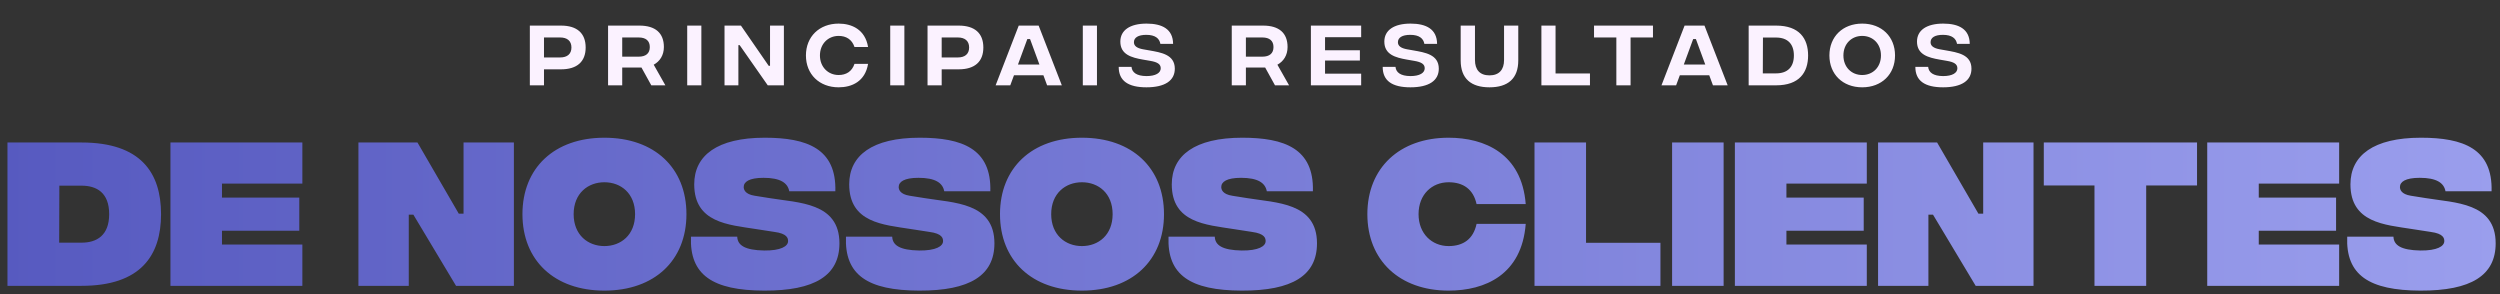 <svg width="586" height="69" viewBox="0 0 586 69" fill="none" xmlns="http://www.w3.org/2000/svg">
<rect x="0" y="0" width="586" height="69" fill="#333333" stroke="none"/>
<path d="M124.195 20V6H131.512C135.245 6 137.279 7.783 137.279 11.133C137.279 14.467 135.245 16.25 131.512 16.25H127.512V20H124.195ZM127.512 13.467H131.295C132.929 13.467 133.945 12.683 133.945 11.133C133.945 9.567 132.929 8.783 131.295 8.783H127.512V13.467ZM155.964 20H152.664L150.364 15.833H145.848V20H142.531V6H149.881C153.631 6 155.614 7.75 155.614 11.017C155.614 12.967 154.664 14.383 153.231 15.167L155.964 20ZM145.848 8.783V13.283H149.698C151.381 13.283 152.314 12.517 152.314 11.033C152.314 9.55 151.381 8.783 149.698 8.783H145.848ZM161.082 20V6H164.399V20H161.082ZM169.828 20V6H173.678L180.178 15.417H180.495V6H183.745V20H179.961L173.378 10.583H173.078V20H169.828ZM196.577 20.467C192.043 20.467 188.91 17.4 188.91 13C188.91 8.6 192.043 5.533 196.577 5.533C199.643 5.533 202.793 6.9 203.477 11.017H200.293C199.693 9.217 198.31 8.417 196.577 8.417C194.093 8.417 192.193 10.3 192.193 13C192.193 15.683 194.093 17.583 196.577 17.583C198.31 17.583 199.693 16.783 200.293 14.967H203.477C202.793 19.1 199.677 20.467 196.577 20.467ZM208.668 20V6H211.985V20H208.668ZM217.414 20V6H224.731C228.464 6 230.497 7.783 230.497 11.133C230.497 14.467 228.464 16.25 224.731 16.25H220.731V20H217.414ZM220.731 13.467H224.514C226.147 13.467 227.164 12.683 227.164 11.133C227.164 9.567 226.147 8.783 224.514 8.783H220.731V13.467ZM245.442 20L244.575 17.65H237.675L236.808 20H233.375L238.792 6H243.458L248.892 20H245.442ZM238.608 15.133H243.642L241.442 9.15H240.808L238.608 15.133ZM253.812 20V6H257.129V20H253.812ZM268.725 20.467C264.458 20.467 262.208 18.95 262.225 15.667H265.225C265.342 16.983 266.425 17.817 268.725 17.833C270.892 17.833 272.075 17.1 272.075 16C272.075 15.033 271.292 14.55 269.625 14.267L267.892 13.967C265.242 13.5 262.608 12.8 262.608 9.75C262.608 7.1 264.842 5.533 268.758 5.533C272.408 5.533 274.942 6.817 274.975 10.283H271.992C271.775 9.017 270.792 8.167 268.692 8.167C266.792 8.167 265.792 8.817 265.792 9.9C265.792 10.75 266.475 11.283 267.908 11.55L269.425 11.817C272.092 12.3 275.375 12.75 275.375 16.1C275.375 18.883 273.092 20.467 268.725 20.467ZM302.156 20H298.856L296.556 15.833H292.039V20H288.723V6H296.073C299.823 6 301.806 7.75 301.806 11.017C301.806 12.967 300.856 14.383 299.423 15.167L302.156 20ZM292.039 8.783V13.283H295.889C297.573 13.283 298.506 12.517 298.506 11.033C298.506 9.55 297.573 8.783 295.889 8.783H292.039ZM307.273 20V6H319.057V8.717H310.59V11.783H318.757V14.183H310.59V17.267H319.057V20H307.273ZM330.604 20.467C326.337 20.467 324.087 18.95 324.104 15.667H327.104C327.221 16.983 328.304 17.817 330.604 17.833C332.771 17.833 333.954 17.1 333.954 16C333.954 15.033 333.171 14.55 331.504 14.267L329.771 13.967C327.121 13.5 324.487 12.8 324.487 9.75C324.487 7.1 326.721 5.533 330.637 5.533C334.287 5.533 336.821 6.817 336.854 10.283H333.871C333.654 9.017 332.671 8.167 330.571 8.167C328.671 8.167 327.671 8.817 327.671 9.9C327.671 10.75 328.354 11.283 329.787 11.55L331.304 11.817C333.971 12.3 337.254 12.75 337.254 16.1C337.254 18.883 334.971 20.467 330.604 20.467ZM349.133 20.467C344.816 20.467 342.383 18.433 342.383 14.167V6H345.733V14.083C345.733 16.317 346.849 17.667 349.133 17.667C351.416 17.667 352.549 16.317 352.549 14.083V6H355.883V14.167C355.883 18.433 353.449 20.467 349.133 20.467ZM361.305 20V6H364.621V17.217H372.688V20H361.305ZM387.456 6V8.783H382.206V20H378.873V8.783H373.639V6H387.456ZM401.516 20L400.649 17.65H393.749L392.882 20H389.449L394.866 6H399.532L404.966 20H401.516ZM394.682 15.133H399.716L397.516 9.15H396.882L394.682 15.133ZM416.32 6C421.753 6 423.82 9.017 423.82 13C423.82 16.983 421.753 20 416.32 20H409.887V6H416.32ZM416.303 17.2C419.02 17.2 420.487 15.7 420.487 13C420.487 10.3 419.02 8.8 416.303 8.8H413.237L413.203 17.2H416.303ZM436.496 20.467C431.929 20.467 428.812 17.4 428.812 13C428.812 8.6 431.929 5.533 436.496 5.533C441.079 5.533 444.196 8.6 444.196 13C444.196 17.4 441.079 20.467 436.496 20.467ZM436.496 17.583C438.996 17.583 440.896 15.75 440.896 13C440.896 10.25 438.996 8.417 436.496 8.417C434.012 8.417 432.096 10.25 432.096 13C432.096 15.75 434.012 17.583 436.496 17.583ZM455.46 20.467C451.193 20.467 448.943 18.95 448.96 15.667H451.96C452.076 16.983 453.16 17.817 455.46 17.833C457.626 17.833 458.81 17.1 458.81 16C458.81 15.033 458.026 14.55 456.36 14.267L454.626 13.967C451.976 13.5 449.343 12.8 449.343 9.75C449.343 7.1 451.576 5.533 455.493 5.533C459.143 5.533 461.676 6.817 461.71 10.283H458.726C458.51 9.017 457.526 8.167 455.426 8.167C453.526 8.167 452.526 8.817 452.526 9.9C452.526 10.75 453.21 11.283 454.643 11.55L456.16 11.817C458.826 12.3 462.11 12.75 462.11 16.1C462.11 18.883 459.826 20.467 455.46 20.467Z" fill="#FBF2FF"/>
<path d="M19.11 33.4C32.99 33.4 37.75 40.48 37.75 50.2C37.75 59.88 32.99 67 19.11 67H1.75V33.4H19.11ZM19.11 56.88C22.67 56.88 25.59 55.2 25.59 50.2C25.59 45.16 22.67 43.52 19.11 43.52H13.91L13.87 56.88H19.11ZM39.953 67V33.4H70.873V43.04H52.033V46.32H70.153V54.08H52.033V57.32H70.873V67H39.953ZM84.015 67V33.4H97.855L107.535 50.08H108.655V33.4H120.455V67H106.895L96.895 50.32H95.815V67H84.015ZM141.662 68.12C129.942 68.12 122.462 61.04 122.462 50.2C122.462 39.36 129.942 32.28 141.662 32.28C153.422 32.28 160.902 39.36 160.902 50.2C160.902 61.04 153.422 68.12 141.662 68.12ZM141.662 57.68C145.542 57.68 148.862 55.08 148.862 50.2C148.862 45.32 145.542 42.72 141.662 42.72C137.822 42.72 134.462 45.32 134.462 50.2C134.462 55.08 137.822 57.68 141.662 57.68ZM179.125 68.12C167.085 68.08 161.605 64.48 161.965 55.48H172.805C172.885 57.48 174.565 58.64 179.125 58.72C183.045 58.76 184.725 57.72 184.725 56.52C184.725 55.88 184.565 54.76 181.525 54.36L177.125 53.68C170.805 52.68 162.725 52.24 162.725 43.2C162.725 36.44 168.125 32.28 179.245 32.28C189.165 32.28 196.085 34.84 195.805 44.84H185.005C184.645 42.88 182.925 41.68 178.965 41.68C175.565 41.68 174.325 42.64 174.325 43.84C174.325 44.4 174.605 45.52 176.885 45.88L180.405 46.44C187.165 47.56 196.765 47.44 196.765 57.04C196.765 64.56 191.005 68.16 179.125 68.12ZM215.453 68.12C203.413 68.08 197.933 64.48 198.293 55.48H209.133C209.213 57.48 210.893 58.64 215.453 58.72C219.373 58.76 221.053 57.72 221.053 56.52C221.053 55.88 220.893 54.76 217.853 54.36L213.453 53.68C207.133 52.68 199.053 52.24 199.053 43.2C199.053 36.44 204.453 32.28 215.573 32.28C225.493 32.28 232.413 34.84 232.133 44.84H221.333C220.973 42.88 219.253 41.68 215.293 41.68C211.893 41.68 210.653 42.64 210.653 43.84C210.653 44.4 210.933 45.52 213.213 45.88L216.733 46.44C223.493 47.56 233.093 47.44 233.093 57.04C233.093 64.56 227.333 68.16 215.453 68.12ZM253.6 68.12C241.88 68.12 234.4 61.04 234.4 50.2C234.4 39.36 241.88 32.28 253.6 32.28C265.36 32.28 272.84 39.36 272.84 50.2C272.84 61.04 265.36 68.12 253.6 68.12ZM253.6 57.68C257.48 57.68 260.8 55.08 260.8 50.2C260.8 45.32 257.48 42.72 253.6 42.72C249.76 42.72 246.4 45.32 246.4 50.2C246.4 55.08 249.76 57.68 253.6 57.68ZM291.063 68.12C279.023 68.08 273.543 64.48 273.903 55.48H284.743C284.823 57.48 286.503 58.64 291.063 58.72C294.983 58.76 296.663 57.72 296.663 56.52C296.663 55.88 296.503 54.76 293.463 54.36L289.063 53.68C282.743 52.68 274.663 52.24 274.663 43.2C274.663 36.44 280.063 32.28 291.183 32.28C301.103 32.28 308.023 34.84 307.743 44.84H296.943C296.583 42.88 294.863 41.68 290.903 41.68C287.503 41.68 286.263 42.64 286.263 43.84C286.263 44.4 286.543 45.52 288.823 45.88L292.343 46.44C299.103 47.56 308.703 47.44 308.703 57.04C308.703 64.56 302.943 68.16 291.063 68.12ZM339.549 68.12C328.069 68.12 320.509 61.04 320.509 50.2C320.509 39.36 328.069 32.28 339.549 32.28C347.989 32.28 356.709 36 357.629 47.84H346.109C345.349 44.36 342.989 42.72 339.549 42.72C335.669 42.72 332.509 45.56 332.509 50.2C332.509 54.8 335.669 57.68 339.549 57.68C342.989 57.68 345.349 56.04 346.109 52.48H357.629C356.709 64.4 348.109 68.12 339.549 68.12ZM359.687 67V33.4H371.767V56.92H389.207V67H359.687ZM391.937 67V33.4H404.017V67H391.937ZM406.656 67V33.4H437.576V43.04H418.736V46.32H436.856V54.08H418.736V57.32H437.576V67H406.656ZM440.218 67V33.4H454.058L463.738 50.08H464.858V33.4H476.658V67H463.098L453.098 50.32H452.018V67H440.218ZM514.985 33.4V43.48H503.065V67H490.945V43.48H479.065V33.4H514.985ZM517.375 67V33.4H548.295V43.04H529.455V46.32H547.575V54.08H529.455V57.32H548.295V67H517.375ZM567.344 68.12C555.304 68.08 549.824 64.48 550.184 55.48H561.024C561.104 57.48 562.784 58.64 567.344 58.72C571.264 58.76 572.944 57.72 572.944 56.52C572.944 55.88 572.784 54.76 569.744 54.36L565.344 53.68C559.024 52.68 550.944 52.24 550.944 43.2C550.944 36.44 556.344 32.28 567.464 32.28C577.384 32.28 584.304 34.84 584.024 44.84H573.224C572.864 42.88 571.144 41.68 567.184 41.68C563.784 41.68 562.544 42.64 562.544 43.84C562.544 44.4 562.824 45.52 565.104 45.88L568.624 46.44C575.384 47.56 584.984 47.44 584.984 57.04C584.984 64.56 579.224 68.16 567.344 68.12Z" fill="url(#paint0_linear_13_542)"/>
<defs>
<linearGradient id="paint0_linear_13_542" x1="586" y1="44" x2="0" y2="44" gradientUnits="userSpaceOnUse">
<stop stop-color="#9A9EED"/>
<stop offset="1" stop-color="#575AC0"/>
</linearGradient>
</defs>
</svg>
